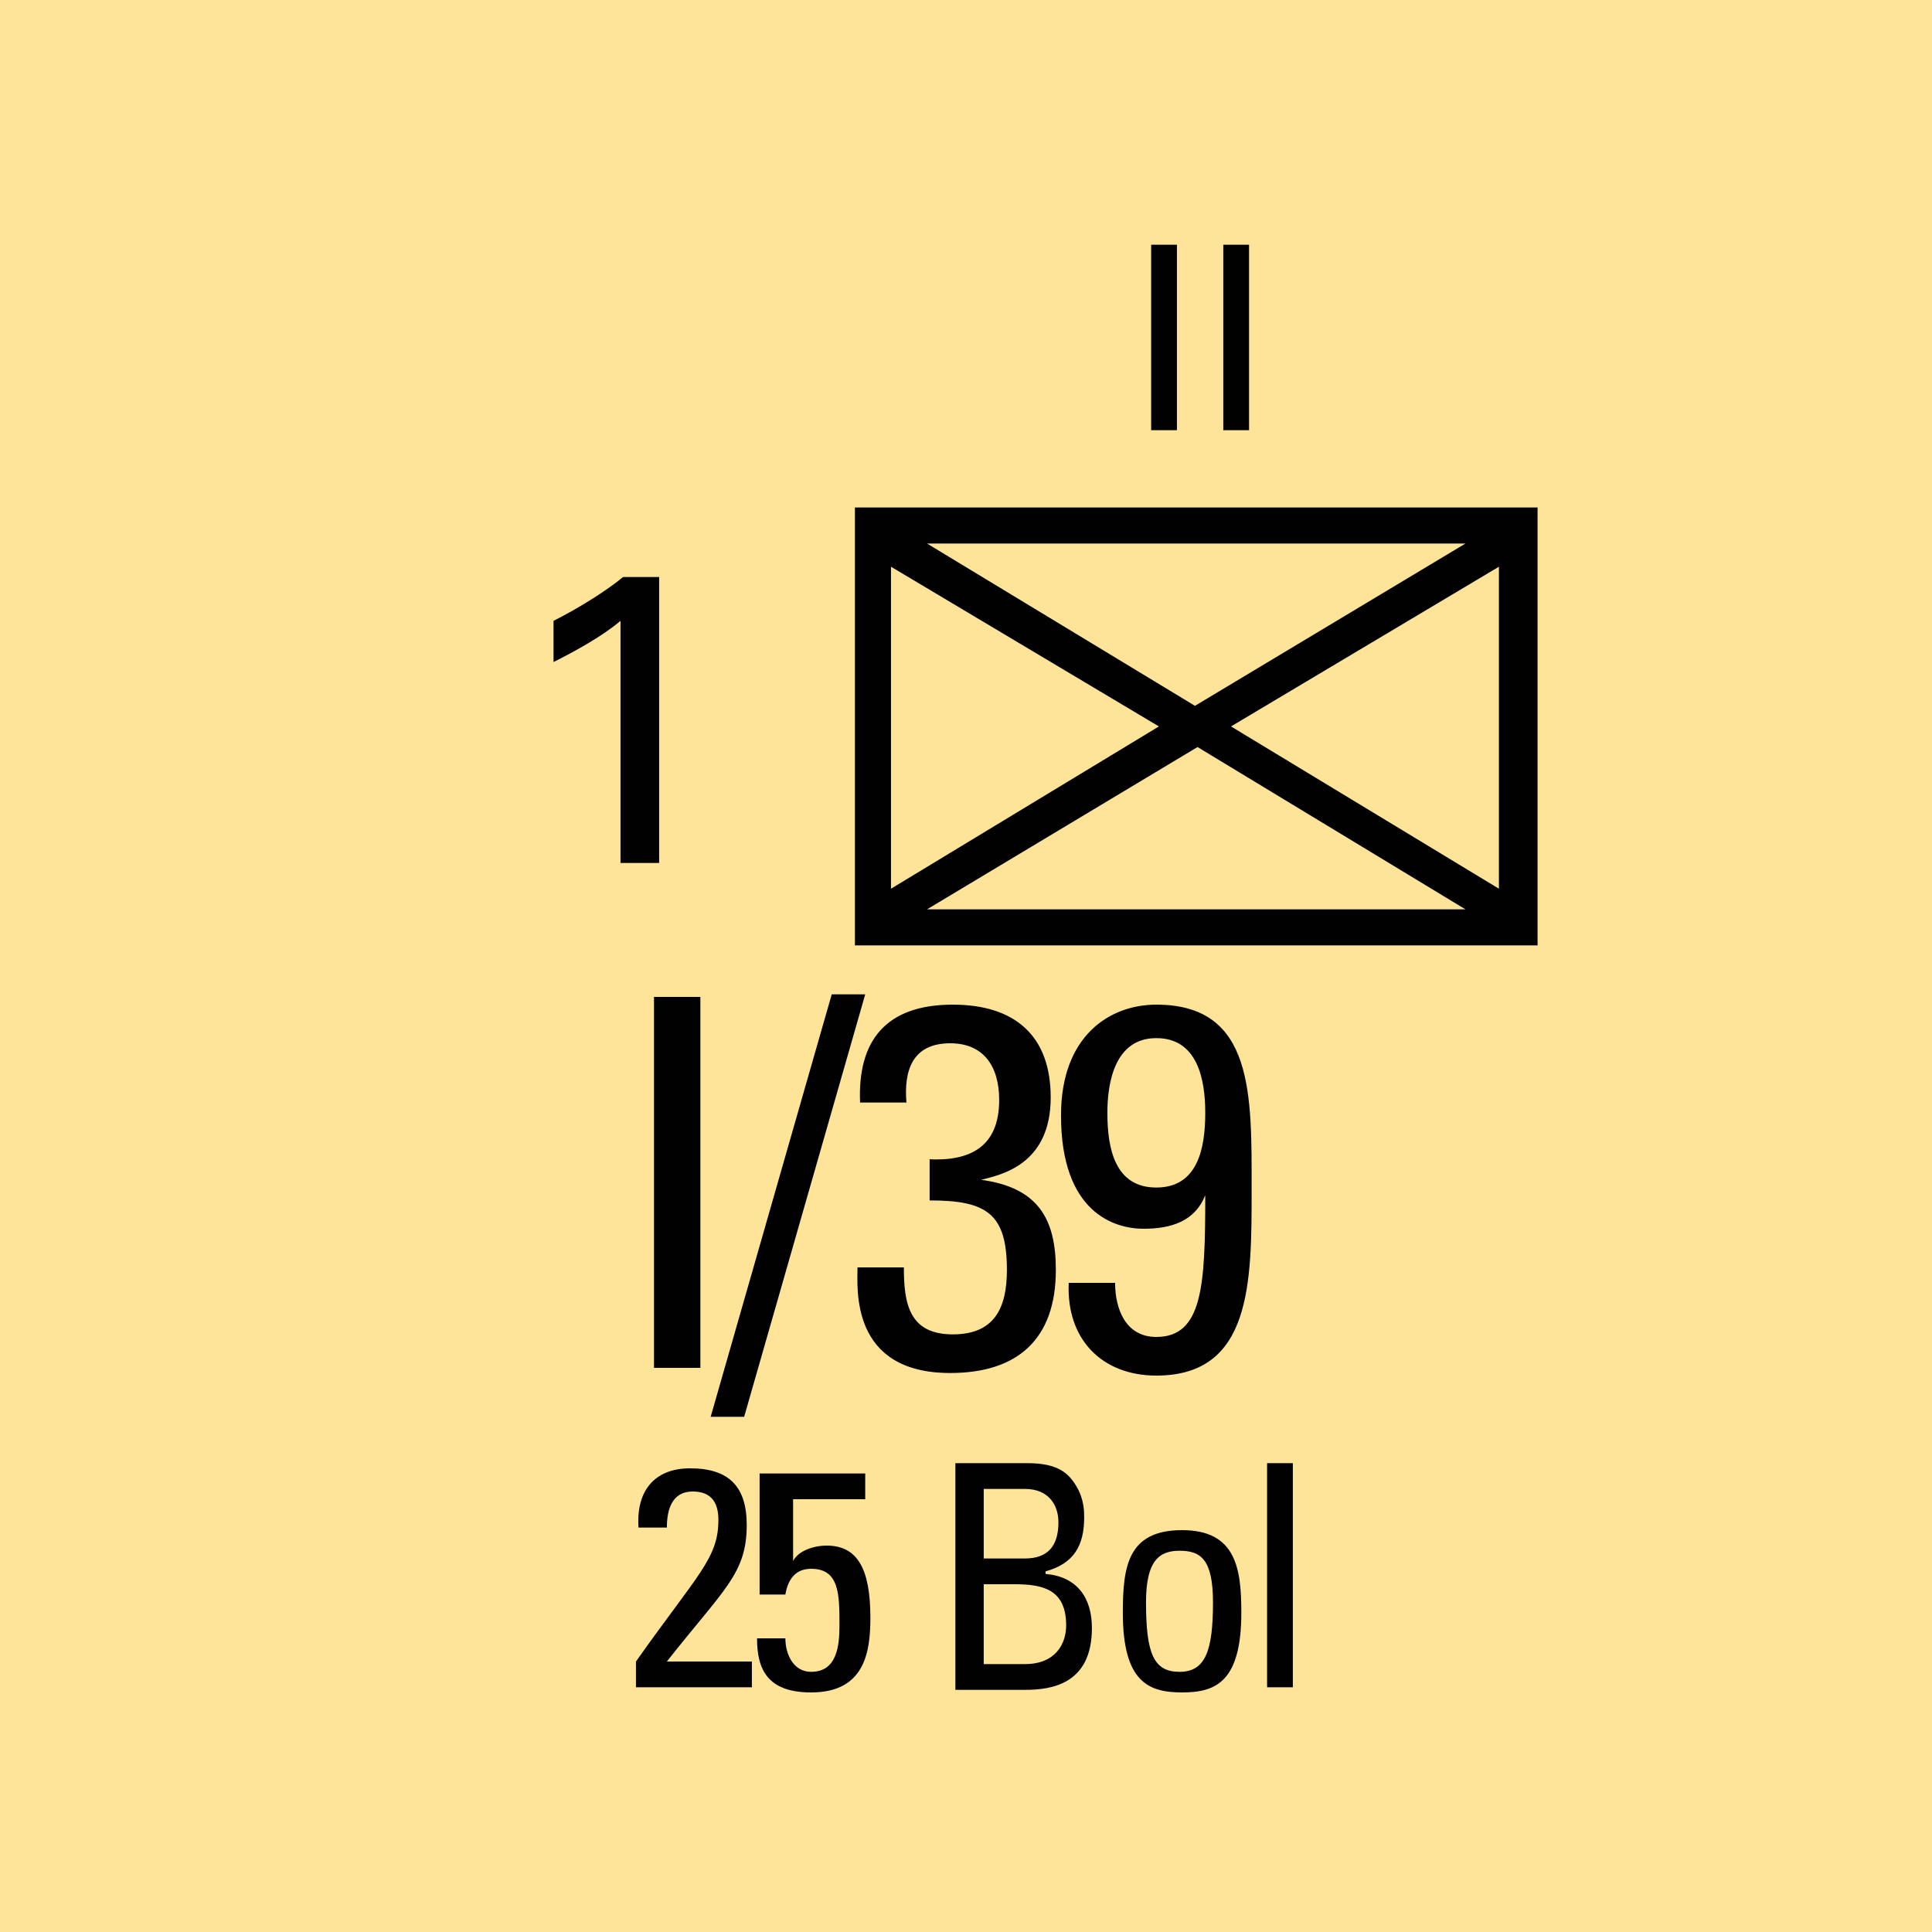 <svg version="1.2" baseProfile="tiny" xmlns="http://www.w3.org/2000/svg" viewBox="0 0 75 75" overflow="visible" xml:space="preserve"><path fill="#FDD700" d="M-75.012 18.7h75v18.8h-75z"/><path fill="#FDE498" d="M0 0h75v75H0z"/><path fill="#010101" d="M59.688 19.7v17h-26.5v-17h26.5zm-25.1 2.3v12.5l10.4-6.3-10.4-6.2zm22.3-.9h-20.9l10.4 6.3 10.5-6.3zm-20.9 14.2h20.9l-10.4-6.3-10.5 6.3zm11.8-7.1 10.4 6.3V22l-10.4 6.2z"/><g fill="#010101"><path d="M27.188 53.1h-1.8V38.7h1.8v14.4zM28.888 55h-1.3l4.7-16.4h1.3l-4.7 16.4zM35.988 45c1.7.1 2.8-.5 2.8-2.3 0-1.3-.6-2.2-1.9-2.2-1.5 0-1.8 1.1-1.7 2.3h-1.8c-.1-2.4 1-3.8 3.6-3.8 2.4 0 3.8 1.2 3.8 3.6 0 2.6-1.9 3-2.7 3.2 2.2.3 2.9 1.5 2.9 3.5 0 2.7-1.5 4-4.1 4-3.9 0-3.6-3.3-3.6-4.1h1.8c0 1.4.2 2.6 1.9 2.6 1.6 0 2.1-1 2.1-2.5 0-2.2-.8-2.7-3-2.7V45zM48.588 46.2c0 3.6 0 7.2-3.7 7.2-2.1 0-3.5-1.4-3.4-3.6h1.8c0 1 .4 2.1 1.6 2.1 1.8 0 1.9-2 1.9-5.5-.4 1-1.3 1.3-2.4 1.3-1.1 0-3.2-.6-3.2-4.4 0-3.1 1.9-4.3 3.7-4.3 3.8 0 3.7 3.5 3.7 7.2zm-5.6-3c0 1.4.3 2.9 1.9 2.9s1.9-1.5 1.9-2.9c0-1.3-.3-2.9-1.9-2.9s-1.9 1.7-1.9 2.9z"/></g><g fill="#010101"><path d="M44.688 9.5h1v7.2h-1V9.5zM47.488 9.5h1v7.2h-1V9.5z"/></g><path fill="#010101" d="M24.088 24.1c-.7.6-1.8 1.2-2.6 1.6v-1.6c1-.5 2.1-1.2 2.7-1.7h1.4v11.1h-1.5v-9.4z"/><g fill="#010101"><path d="M24.688 65.5v-1c2.4-3.4 3.2-4 3.2-5.5 0-.7-.3-1.1-1-1.1-.8 0-1 .7-1 1.4h-1.1c-.1-1.4.6-2.3 2-2.3 1.5 0 2.2.7 2.2 2.2 0 1.9-.9 2.5-3.1 5.3h3.3v1h-4.5zM33.588 57.2v1h-2.8v2.4c.2-.4.8-.6 1.3-.6 1.2 0 1.7.9 1.7 2.8 0 1.3-.2 2.9-2.3 2.9-1.7 0-2.1-.9-2.1-2.1h1.1c0 .6.3 1.3 1 1.3 1 0 1.1-1 1.1-1.8 0-1.2 0-2.2-1.1-2.2-.6 0-.9.4-1 1h-1v-4.7h4.1zM37.088 65.5v-8.7h2.8c1.2 0 1.6.4 1.9.9.3.5.3 1 .3 1.2 0 1.1-.4 1.8-1.5 2.1v.1c1.2.1 1.8.9 1.8 2.1 0 2.2-1.6 2.4-2.6 2.4h-2.7zm1.1-5h1.6c.9 0 1.3-.5 1.3-1.4 0-.7-.4-1.3-1.3-1.3h-1.6v2.7zm0 4.1h1.6c1.2 0 1.6-.8 1.6-1.5 0-1.4-.9-1.6-2-1.6h-1.2v3.1zM43.588 62.6c0-1.8.2-3.2 2.3-3.2 2.1 0 2.3 1.5 2.3 3.2 0 2.7-1 3.1-2.3 3.1s-2.3-.4-2.3-3.1zm3.5-.4c0-1.7-.5-2-1.3-2s-1.3.4-1.3 2c0 2 .3 2.7 1.3 2.7s1.3-.8 1.3-2.7zM50.188 65.5h-1v-8.7h1v8.7z"/></g></svg>